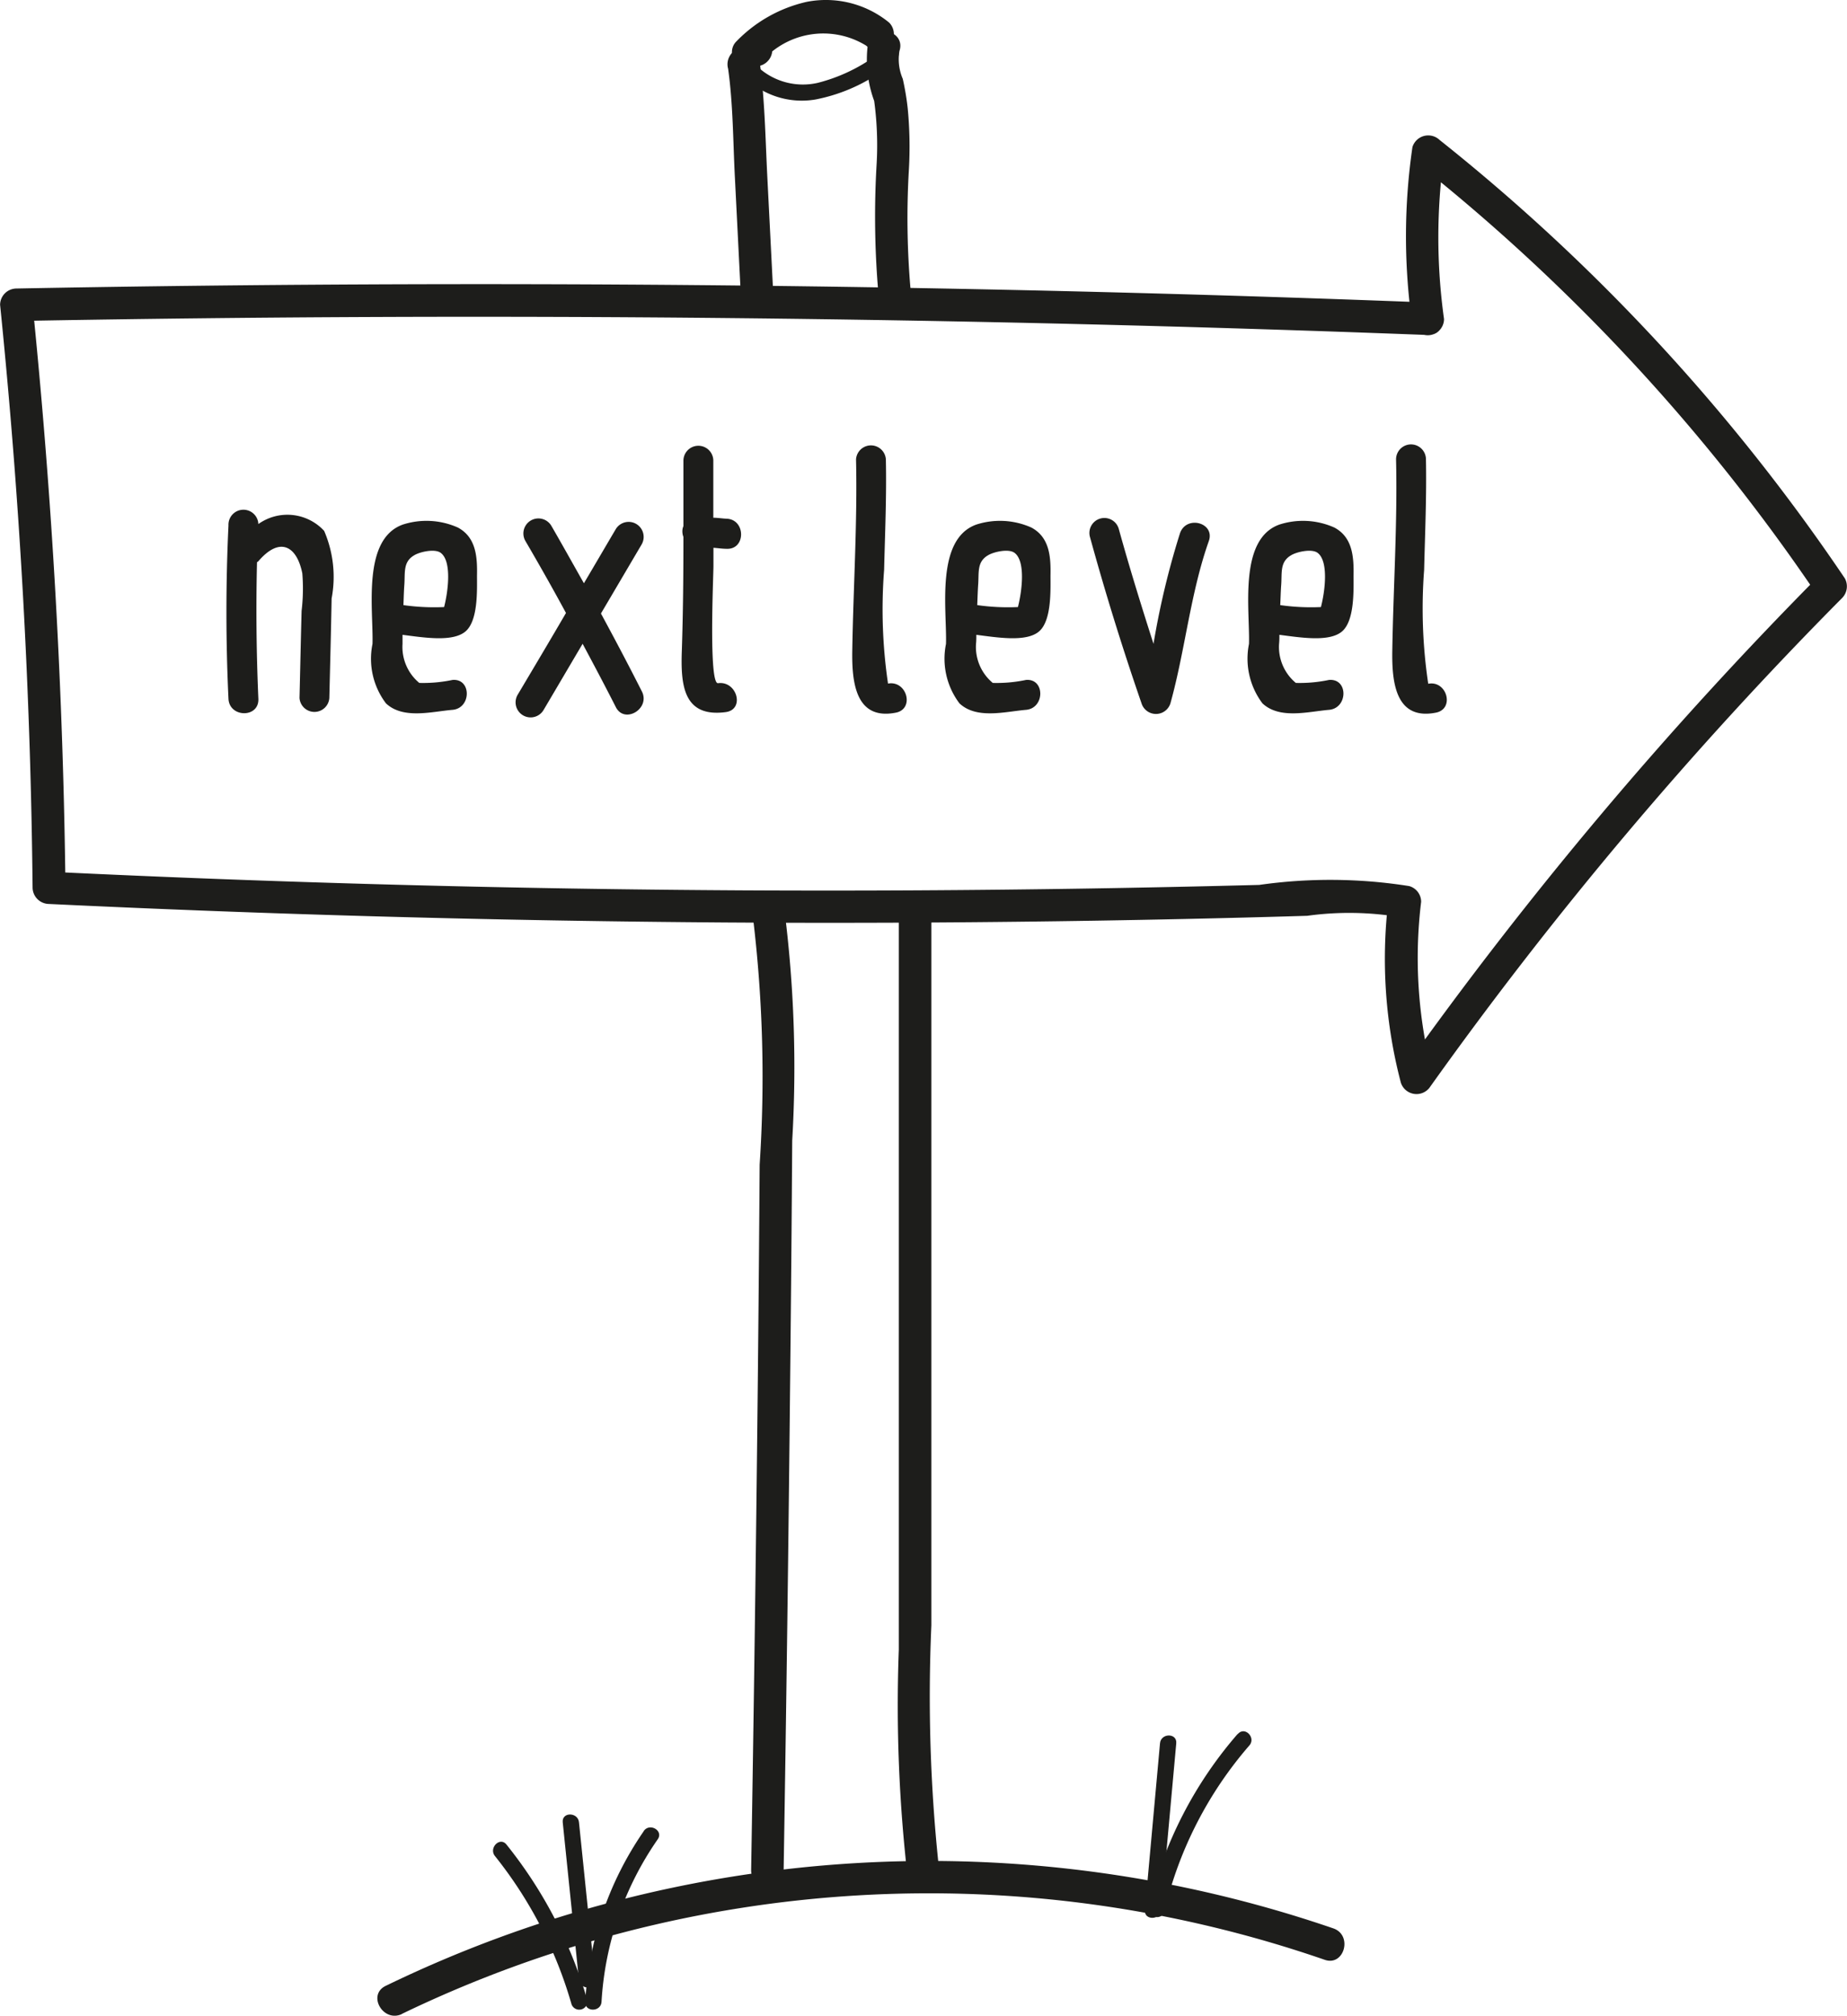 <svg xmlns="http://www.w3.org/2000/svg" width="10.025mm" height="10.938mm" viewBox="0 0 28.418 31.007">
  <title>next</title>
  <g>
    <g>
      <path d="M5.127,9.21c-.009.511-.023,1.02-.035,1.53a.23.23,0,0,1-.459,0c.011-.446.02-.892.032-1.339a2.867,2.867,0,0,0,.011-.578C4.591,8.4,4.329,8.253,4,8.637c-.007.007-.014.01-.021.016Q3.954,9.7,4,10.752c.014.3-.447.294-.46,0-.042-.889-.042-1.776,0-2.667A.23.23,0,0,1,4,8.065a.769.769,0,0,1,1.012.105A1.784,1.784,0,0,1,5.127,9.21Z" transform="translate(-0.025 -0.004)" fill="#1d1d1b"/>
      <path d="M6.218,9.769c0,.048,0,.094,0,.14a.719.719,0,0,0,.258.6,2.2,2.2,0,0,0,.511-.046c.294-.025.292.435,0,.46-.32.027-.76.149-1.024-.1a1.136,1.136,0,0,1-.207-.914c.016-.517-.166-1.61.467-1.836a1.184,1.184,0,0,1,.847.046c.28.15.3.451.294.739,0,.225.019.7-.182.863S6.538,9.809,6.218,9.769Zm.027-.757c-.007.1-.009.2-.013.3a3.355,3.355,0,0,0,.626.03c.066-.26.117-.706-.051-.833-.092-.071-.329-.014-.41.037C6.22,8.65,6.261,8.818,6.245,9.012Z" transform="translate(-0.025 -0.004)" fill="#1d1d1b"/>
      <path d="M9.5,10.881c-.166-.327-.338-.651-.511-.974-.2.338-.4.679-.6,1.017a.23.23,0,0,1-.4-.232c.249-.419.5-.84.744-1.259-.2-.37-.41-.741-.624-1.107a.231.231,0,0,1,.4-.232c.169.292.333.587.5.882.164-.277.325-.553.488-.829a.23.23,0,0,1,.4.232c-.209.354-.416.707-.626,1.062.217.4.428.8.633,1.205C10.029,10.91,9.632,11.143,9.5,10.881Z" transform="translate(-0.025 -0.004)" fill="#1d1d1b"/>
      <path d="M11.209,8.446c-.069,0-.138-.011-.207-.016v.283c0,.145-.076,1.822.071,1.8.29-.039.414.4.123.444-.661.09-.7-.419-.68-.955.019-.58.024-1.16.024-1.739a.235.235,0,0,1-.016-.086.194.194,0,0,1,.016-.08c0-.334,0-.67,0-1.006a.23.23,0,0,1,.46,0c0,.292,0,.585,0,.877.071,0,.14.013.209.015C11.5,8,11.5,8.455,11.209,8.446Z" transform="translate(-0.025 -0.004)" fill="#1d1d1b"/>
      <path d="M13.81,10.966c-.626.124-.679-.477-.672-.95.016-.981.08-1.966.058-2.946a.23.23,0,0,1,.459,0c.012.569-.013,1.137-.027,1.7a7.847,7.847,0,0,0,.06,1.749C13.978,10.466,14.1,10.908,13.81,10.966Z" transform="translate(-0.025 -0.004)" fill="#1d1d1b"/>
      <path d="M15.047,9.769c0,.048,0,.094-.005.14a.719.719,0,0,0,.258.6,2.2,2.2,0,0,0,.511-.046c.294-.025.292.435,0,.46-.32.027-.76.149-1.024-.1a1.14,1.14,0,0,1-.207-.914c.016-.517-.166-1.61.467-1.836a1.184,1.184,0,0,1,.847.046c.281.15.3.451.294.739,0,.225.019.7-.181.863S15.367,9.809,15.047,9.769Zm.027-.757c-.006.1-.009.2-.013.3a3.355,3.355,0,0,0,.626.03c.066-.26.117-.706-.051-.833-.092-.071-.329-.014-.41.037C15.049,8.65,15.091,8.818,15.074,9.012Z" transform="translate(-0.025 -0.004)" fill="#1d1d1b"/>
      <path d="M18.625,8.324c-.284.8-.364,1.68-.592,2.5a.233.233,0,0,1-.444,0q-.438-1.266-.794-2.561a.23.23,0,0,1,.444-.122c.164.593.346,1.18.534,1.767a12.38,12.38,0,0,1,.407-1.7C18.277,7.924,18.721,8.043,18.625,8.324Z" transform="translate(-0.025 -0.004)" fill="#1d1d1b"/>
      <path d="M19.71,9.769c0,.048,0,.094-.005.14a.719.719,0,0,0,.258.6,2.2,2.2,0,0,0,.51-.046c.3-.025.293.435,0,.46-.319.027-.759.149-1.024-.1a1.144,1.144,0,0,1-.207-.914c.016-.517-.165-1.61.468-1.836a1.182,1.182,0,0,1,.846.046c.281.15.3.451.295.739,0,.225.018.7-.182.863S20.029,9.809,19.71,9.769Zm.027-.757c-.007.1-.009.2-.014.3a3.355,3.355,0,0,0,.626.03c.067-.26.117-.706-.05-.833-.092-.071-.33-.014-.41.037C19.712,8.65,19.753,8.818,19.737,9.012Z" transform="translate(-0.025 -0.004)" fill="#1d1d1b"/>
      <path d="M22.119,10.966c-.626.124-.679-.477-.672-.95.016-.981.081-1.966.058-2.946a.23.23,0,0,1,.46,0c.011.569-.014,1.137-.028,1.7A7.847,7.847,0,0,0,22,10.522C22.287,10.466,22.411,10.908,22.119,10.966Z" transform="translate(-0.025 -0.004)" fill="#1d1d1b"/>
    </g>
    <path d="M21.991,4.657Q11.14,4.237.276,4.442a.253.253,0,0,0-.25.25q.455,4.471.5,8.967a.255.255,0,0,0,.25.25q5.21.249,10.425.285,2.546.016,5.09-.019,1.3-.018,2.607-.05.621-.015,1.241-.034a4.716,4.716,0,0,1,1.429.021l-.183-.241a7.5,7.5,0,0,0,.193,2.784.253.253,0,0,0,.456.06A60.7,60.7,0,0,1,28.371,9.2a.256.256,0,0,0,.039-.3,30.183,30.183,0,0,0-6.235-6.743.254.254,0,0,0-.418.11,9.518,9.518,0,0,0-.014,2.644.25.25,0,0,0,.5,0,9.064,9.064,0,0,1,0-2.511l-.417.11a29.737,29.737,0,0,1,6.156,6.643l.039-.3a61.377,61.377,0,0,0-6.412,7.614l.457.059a7.127,7.127,0,0,1-.175-2.651.252.252,0,0,0-.184-.241,7.751,7.751,0,0,0-2.307-.018q-1.3.034-2.606.055-2.67.043-5.339.029-5.338-.03-10.673-.287l.25.25Q.98,9.167.526,4.692l-.25.25q10.859-.2,21.715.215c.322.012.322-.488,0-.5Z" transform="translate(-0.025 -0.004)" fill="#1d1d1b"/>
    <path d="M11.227,1.056c.078.553.076,1.121.105,1.678l.087,1.725c.017.32.517.322.5,0l-.091-1.792C11.8,2.086,11.79,1.5,11.709.923A.251.251,0,0,0,11.4.749a.255.255,0,0,0-.174.307Z" transform="translate(-0.025 -0.004)" fill="#1d1d1b"/>
    <path d="M11.591.532l-.125.044.243.417A1.257,1.257,0,0,1,13.352.706a.258.258,0,0,0,.354,0,.253.253,0,0,0,0-.354,1.537,1.537,0,0,0-1.267-.32A2.169,2.169,0,0,0,11.356.64c-.172.167,0,.5.243.418l.125-.044A.256.256,0,0,0,11.9.706a.251.251,0,0,0-.307-.174Z" transform="translate(-0.025 -0.004)" fill="#1d1d1b"/>
    <path d="M13.382.656a1.836,1.836,0,0,0,.093.9,5.051,5.051,0,0,1,.038.968,13.6,13.6,0,0,0,.026,1.978c.035.316.535.32.5,0A12.632,12.632,0,0,1,14.01,2.6a6.141,6.141,0,0,0-.019-.93,4.077,4.077,0,0,0-.076-.453.759.759,0,0,1-.051-.429c.1-.305-.379-.436-.482-.133Z" transform="translate(-0.025 -0.004)" fill="#1d1d1b"/>
    <path d="M11.613,14.14a20.458,20.458,0,0,1,.1,3.779q-.012,1.788-.031,3.577-.039,3.639-.1,7.278a.25.25,0,0,0,.5,0q.062-3.762.1-7.525.02-1.85.032-3.7a19.207,19.207,0,0,0-.119-3.541c-.058-.316-.54-.182-.483.133Z" transform="translate(-0.025 -0.004)" fill="#1d1d1b"/>
    <path d="M13.854,14.077l0,7.575,0,3.726a23.069,23.069,0,0,0,.139,3.527c.049.317.531.182.482-.133a24.784,24.784,0,0,1-.12-3.766l0-3.6,0-7.327a.25.25,0,0,0-.5,0Z" transform="translate(-0.025 -0.004)" fill="#1d1d1b"/>
    <path d="M6.207,30.983a18.649,18.649,0,0,1,14.2-.833c.3.105.436-.378.133-.483a19.16,19.16,0,0,0-14.581.884c-.29.141-.036.572.252.432Z" transform="translate(-0.025 -0.004)" fill="#1d1d1b"/>
    <path d="M11.46,1.169a1.252,1.252,0,0,0,1.109.366A2.654,2.654,0,0,0,13.8.938c.127-.1,0-.313-.126-.216a2.627,2.627,0,0,1-1.069.557,1.025,1.025,0,0,1-.963-.287c-.107-.121-.283.057-.177.177Z" transform="translate(-0.025 -0.004)" fill="#1d1d1b"/>
    <path d="M17.873,26.82l-.233,2.565c-.014.16.236.159.25,0l.233-2.565c.015-.161-.236-.16-.25,0Z" transform="translate(-0.025 -0.004)" fill="#1d1d1b"/>
    <path d="M19.067,26.677A6.257,6.257,0,0,0,17.7,29.338c-.038.156.2.223.241.066a5.992,5.992,0,0,1,1.307-2.551c.105-.121-.071-.3-.177-.176Z" transform="translate(-0.025 -0.004)" fill="#1d1d1b"/>
    <path d="M7.64,28.554a6.534,6.534,0,0,1,1.179,2.282.126.126,0,0,0,.242-.066,6.868,6.868,0,0,0-1.244-2.393c-.1-.125-.276.052-.177.177Z" transform="translate(-0.025 -0.004)" fill="#1d1d1b"/>
    <path d="M8.683,28.035l.249,2.422c.016.158.266.16.25,0l-.249-2.422c-.016-.159-.266-.161-.25,0Z" transform="translate(-0.025 -0.004)" fill="#1d1d1b"/>
    <path d="M9.93,28.171a5.114,5.114,0,0,0-.9,2.625c-.01.161.24.161.25,0a4.872,4.872,0,0,1,.865-2.5c.092-.133-.125-.258-.216-.126Z" transform="translate(-0.025 -0.004)" fill="#1d1d1b"/>
  </g>
</svg>
